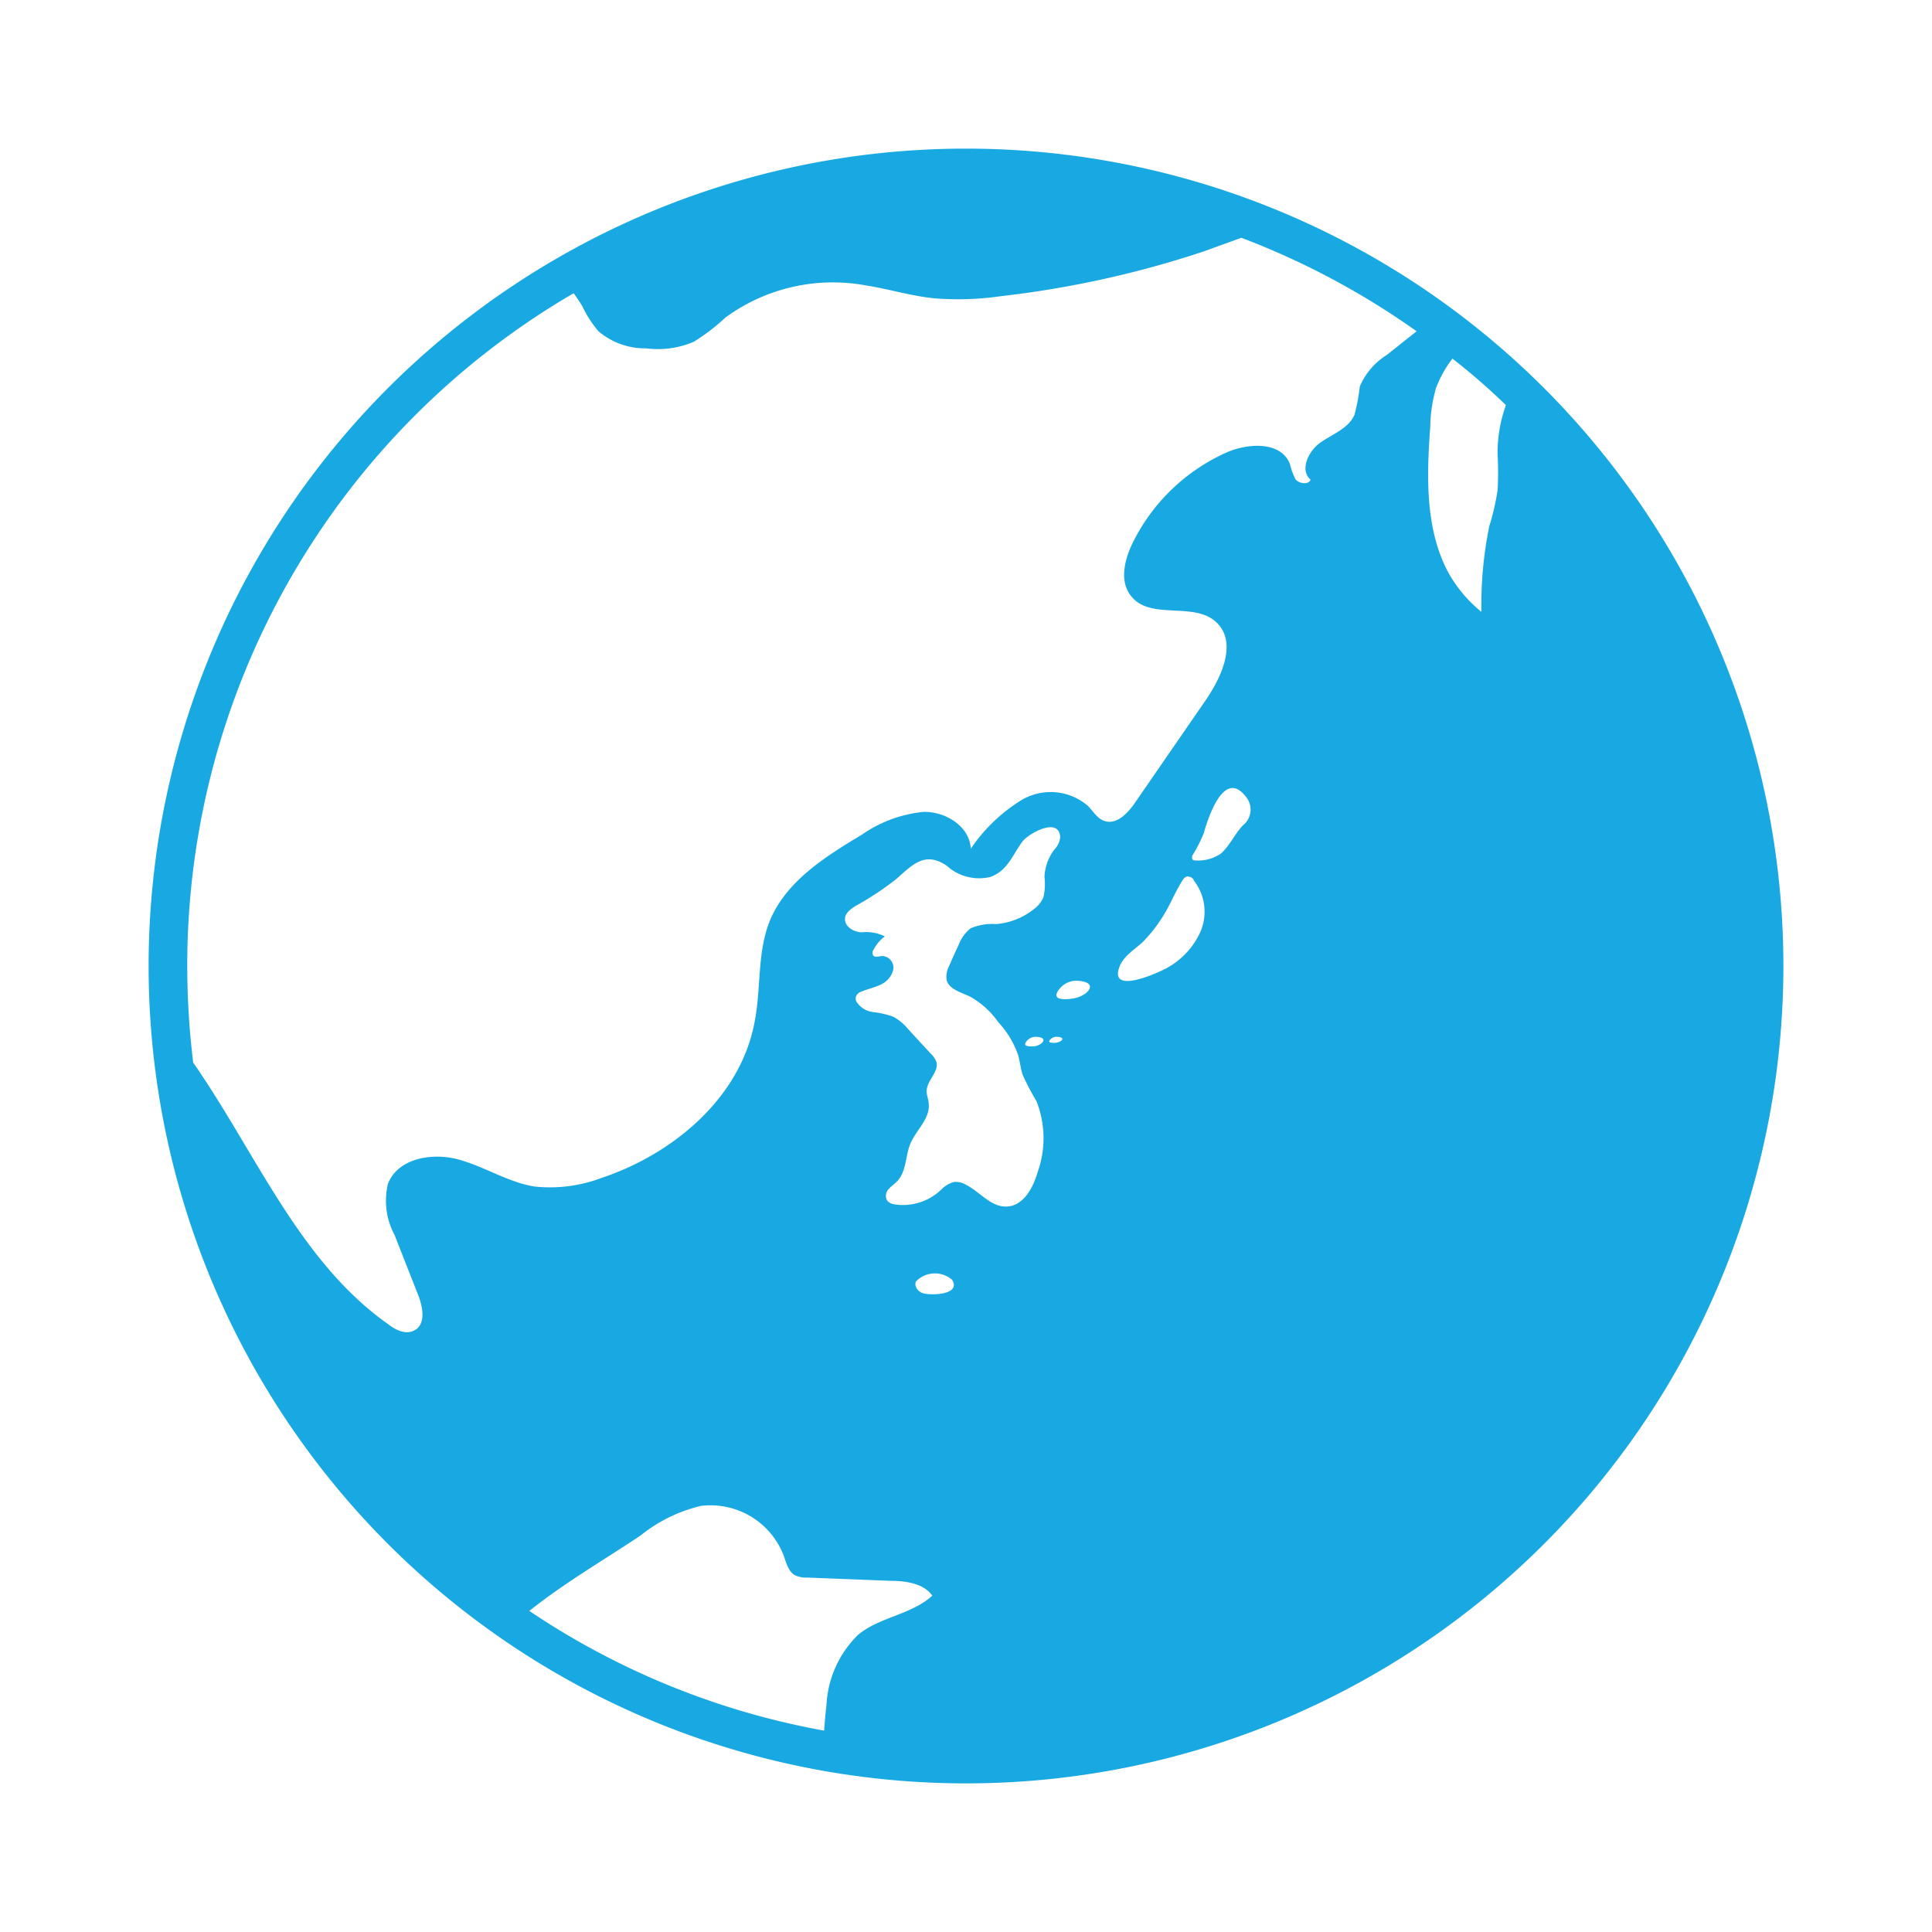 <svg xmlns="http://www.w3.org/2000/svg" viewBox="0 0 130 130"><defs><style>.cls-1{fill:none;}.cls-2{fill:#19a9e2;}</style></defs><g id="Layer_2" data-name="Layer 2"><g id="Layer_1-2" data-name="Layer 1"><rect class="cls-1" width="130" height="130"/><path class="cls-2" d="M65,10a55,55,0,1,0,55,55A55,55,0,0,0,65,10Zm36.33,17.26a9.49,9.49,0,0,0-.56,3.34,21.24,21.24,0,0,1,0,2.39,16.65,16.65,0,0,1-.56,2.42,26.46,26.46,0,0,0-.53,5.76,9.09,9.09,0,0,1-2.26-2.71C95.88,35.53,96,32,96.24,28.68a10,10,0,0,1,.38-2.55,7.78,7.78,0,0,1,1.11-2Q99.61,25.59,101.33,27.26ZM62.05,87h0c-.31-.12-.56-.49-.41-.78a1.77,1.77,0,0,1,2.42-.11C64.71,87.13,62.62,87.2,62.05,87Zm2.17-7.47a1.82,1.82,0,0,0-.86.49,3.71,3.71,0,0,1-3.28,1,.72.72,0,0,1-.4-.26.65.65,0,0,1,.11-.74c.17-.2.4-.35.58-.54.64-.67.54-1.73.91-2.58s1.32-1.65,1.21-2.63c0-.28-.14-.55-.14-.84,0-.72.87-1.34.65-2a1.56,1.56,0,0,0-.38-.54L61.1,69.24a3.35,3.35,0,0,0-1-.83,6.12,6.12,0,0,0-1.36-.31,1.55,1.55,0,0,1-1.13-.73.48.48,0,0,1,0-.35.55.55,0,0,1,.34-.29c.42-.18.87-.27,1.27-.46a1.51,1.51,0,0,0,.88-1,.78.78,0,0,0-.71-.94c-.23,0-.53.13-.65-.06a.38.38,0,0,1,.05-.38,2.55,2.55,0,0,1,.75-.88A2.83,2.83,0,0,0,58,62.73c-.53,0-1.16-.36-1.14-.9,0-.38.37-.65.69-.86a20,20,0,0,0,2.78-1.84c1.12-1,1.94-1.85,3.37-.88a3.24,3.24,0,0,0,2.93.76c1.18-.41,1.5-1.5,2.18-2.4.38-.5,2.42-1.68,2.53-.3a1.38,1.38,0,0,1-.4.86A3.28,3.28,0,0,0,70.28,59a4,4,0,0,1-.07,1.38,2,2,0,0,1-.65.8,4.67,4.67,0,0,1-2.55,1,3.66,3.66,0,0,0-1.69.28,2.53,2.53,0,0,0-.81,1.11c-.22.46-.43.93-.63,1.4a1.57,1.57,0,0,0-.19.94c.14.67,1,.86,1.6,1.16a5.69,5.69,0,0,1,1.88,1.71A6.23,6.23,0,0,1,68.51,71c.12.43.16.87.29,1.29a16.22,16.22,0,0,0,.94,1.8,6.78,6.78,0,0,1,.08,4.78c-.29,1-.9,2.21-2,2.31S66,80.24,65,79.72A1.33,1.33,0,0,0,64.22,79.53Zm7.13-13.06A1.45,1.45,0,0,1,72.58,66c1.48.12.51,1.11-.47,1.2C71.45,67.29,70.66,67.25,71.35,66.47ZM71,70.17c-.26,0-.56,0-.3-.25a.57.57,0,0,1,.47-.15C71.77,69.81,71.4,70.14,71,70.17Zm-1.47.24c-.35,0-.77,0-.41-.4a.78.78,0,0,1,.66-.24C70.6,69.83,70.09,70.36,69.56,70.41Zm10.77-11.2a3.41,3.41,0,0,1,.46,3.52,5.23,5.23,0,0,1-2.6,2.58c-.74.36-3.61,1.55-2.79-.36.29-.66,1-1.07,1.54-1.58a10.28,10.28,0,0,0,1.6-2.15c.36-.66.66-1.36,1.07-2a.57.57,0,0,1,.27-.24A.49.49,0,0,1,80.33,59.21Zm-.1-1.59A9.59,9.59,0,0,0,81,56.06c.28-1,1.36-4.39,2.84-2.44a1.34,1.34,0,0,1-.19,1.9c-.56.57-.92,1.43-1.52,1.93h0a2.71,2.71,0,0,1-1.64.45c-.1,0-.22,0-.26-.09A.27.27,0,0,1,80.23,57.62ZM12.6,65a52.35,52.35,0,0,1,26-45.27c.2.28.4.57.58.87a7.64,7.64,0,0,0,1.09,1.69,4.85,4.85,0,0,0,3.2,1.15A6.2,6.2,0,0,0,46.68,23a13.83,13.83,0,0,0,2.13-1.63,12.23,12.23,0,0,1,9.48-2.16c1.53.24,3,.7,4.54.86a20,20,0,0,0,4.51-.14,67.52,67.52,0,0,0,13.62-3L83.53,16a52.51,52.51,0,0,1,11.79,6.29l-2,1.59A4.66,4.66,0,0,0,91.5,26a13.15,13.15,0,0,1-.36,1.91c-.4.92-1.46,1.29-2.28,1.86s-1.43,1.85-.67,2.51c-.15.35-.72.27-1,0a4.52,4.52,0,0,1-.4-1.08c-.61-1.51-2.81-1.4-4.29-.74a12.92,12.92,0,0,0-6.32,6.14c-.54,1.14-.88,2.62,0,3.59,1.31,1.52,4.14.3,5.63,1.65s.4,3.71-.72,5.33L76.38,54c-.49.72-1.25,1.52-2.07,1.24-.47-.16-.75-.64-1.09-1a3.84,3.84,0,0,0-4.46-.42,11.23,11.23,0,0,0-3.44,3.29c-.06-1.49-1.68-2.51-3.17-2.48A8.72,8.72,0,0,0,58,56.16c-2.49,1.49-5.14,3.16-6.22,5.85-.84,2.12-.56,4.5-1,6.73-.93,5.08-5.43,8.9-10.33,10.53a9.82,9.82,0,0,1-4.48.57c-1.8-.29-3.39-1.36-5.16-1.83s-4.06-.06-4.71,1.66a4.89,4.89,0,0,0,.46,3.45c.52,1.34,1.05,2.67,1.57,4,.33.83.54,2-.25,2.4-.56.3-1.23,0-1.75-.41C20.14,84.89,17.24,77.6,13,71.5A53.63,53.63,0,0,1,12.6,65Zm23,43.41c2.33-1.87,5-3.42,7.49-5.08a10.25,10.25,0,0,1,4.07-2,5.27,5.27,0,0,1,5.58,3.36c.17.49.31,1.06.76,1.31a1.77,1.77,0,0,0,.79.15l5.64.22c1,0,2.23.17,2.8,1-1.4,1.28-3.55,1.43-5,2.64a7.12,7.12,0,0,0-2.12,4.74c-.07.56-.11,1.13-.16,1.7A52.09,52.09,0,0,1,35.64,108.41Z"/></g></g></svg>